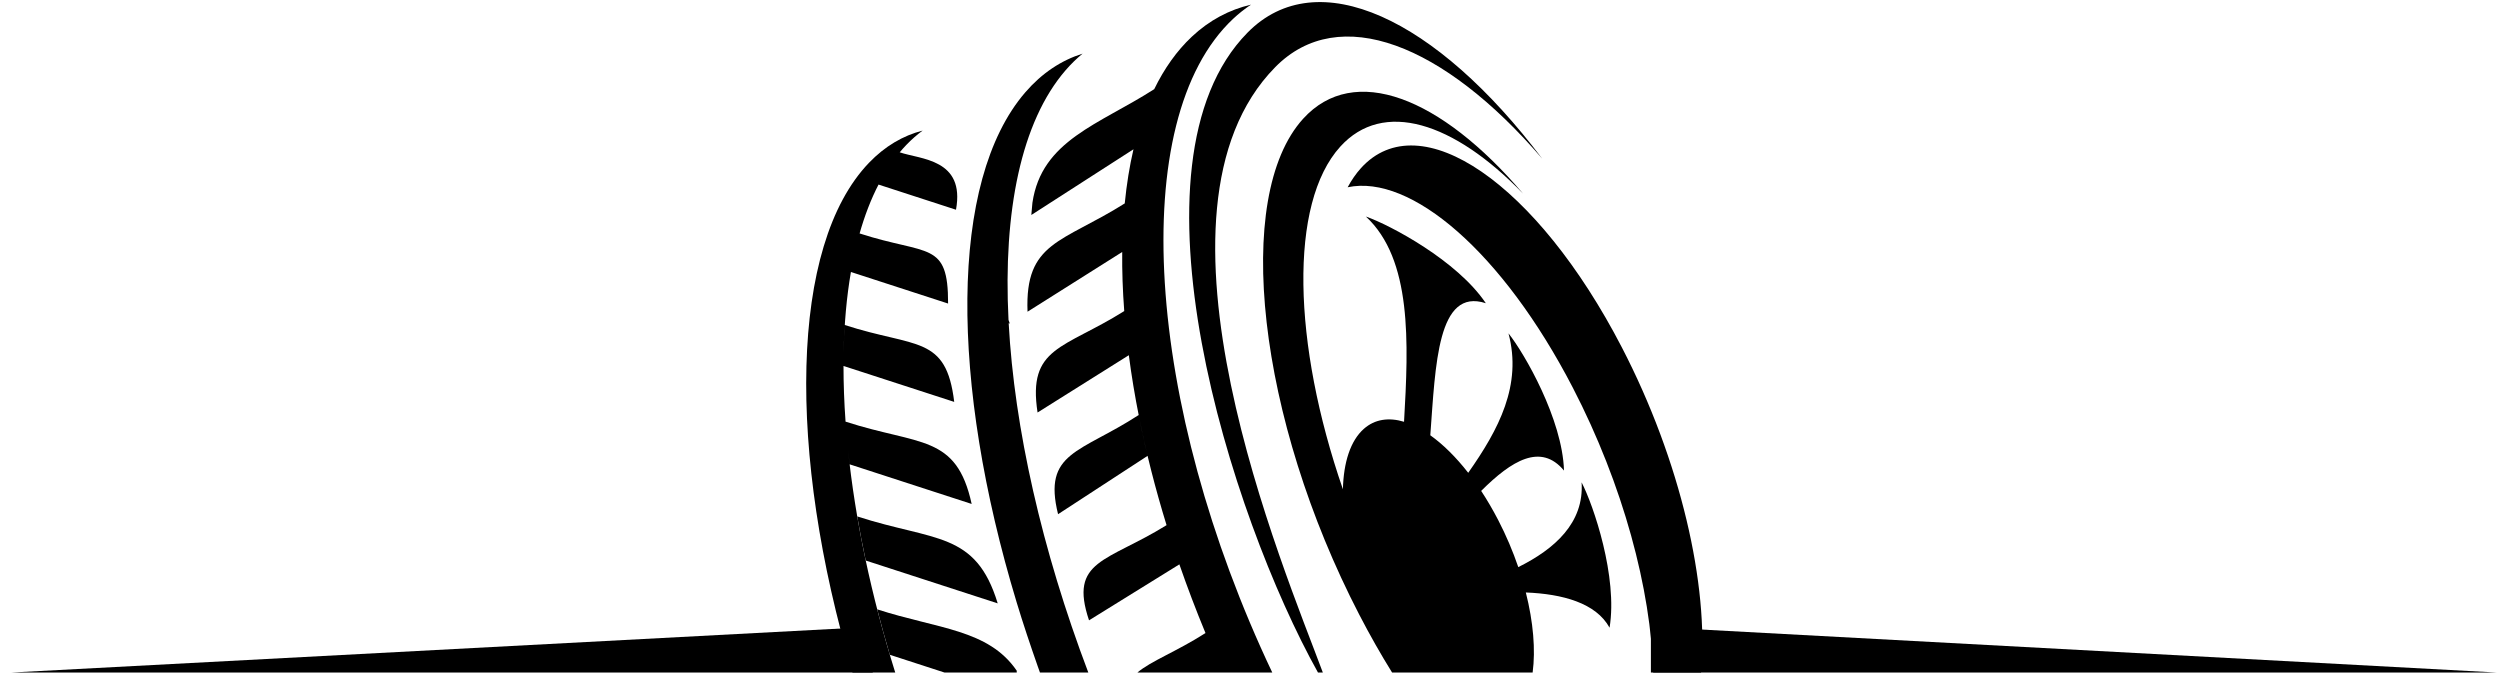 <svg width="204" height="55" viewBox="0 0 204 55" fill="none" xmlns="http://www.w3.org/2000/svg">
<g clip-path="url(#clip0_735_690)">
<path fill-rule="evenodd" clip-rule="evenodd" d="M111.055 13.717C115.874 8.404 125.405 14.953 132.342 28.345C137.152 37.63 139.452 47.765 138.806 54.879H134.9C134.728 48.12 132.45 39.565 128.34 31.631C122.614 20.577 115.12 14.186 109.969 15.281C110.285 14.694 110.646 14.169 111.056 13.717H111.055Z" fill="black"/>
<path fill-rule="evenodd" clip-rule="evenodd" d="M101.801 2.66C107.487 -3.112 117.191 1.489 125.848 12.952C117.809 3.586 109.26 0.199 104.065 5.473C92.411 17.305 104.768 46.331 107.944 54.88H107.548C100.418 42.104 91.298 13.322 101.801 2.66H101.801Z" fill="black"/>
<path fill-rule="evenodd" clip-rule="evenodd" d="M96.22 46.001C96.162 45.834 96.105 45.667 96.048 45.499C96.105 45.666 96.162 45.833 96.22 46.001Z" fill="black"/>
<path fill-rule="evenodd" clip-rule="evenodd" d="M91.778 25.881C91.766 25.733 91.754 25.585 91.743 25.438C91.754 25.585 91.766 25.733 91.778 25.881Z" fill="black"/>
<path fill-rule="evenodd" clip-rule="evenodd" d="M91.953 27.674C91.938 27.536 91.923 27.398 91.909 27.26C91.923 27.398 91.938 27.536 91.953 27.674Z" fill="black"/>
<path fill-rule="evenodd" clip-rule="evenodd" d="M103.818 54.88C93.444 33.02 91.876 9.757 100.614 1.544C101.083 1.103 101.574 0.718 102.083 0.379C100.31 0.791 98.681 1.653 97.246 3.001C96.026 4.148 95.007 5.587 94.185 7.275C89.687 10.164 84.993 11.442 84.245 16.549C84.211 16.875 84.181 17.206 84.156 17.543L92.491 12.181C92.169 13.566 91.932 15.043 91.779 16.598C86.673 19.82 83.621 19.707 83.847 25.436L91.572 20.562C91.557 22.114 91.612 23.724 91.738 25.383C86.79 28.492 83.838 28.283 84.665 33.661L92.112 28.985C92.329 30.646 92.61 32.345 92.956 34.073L92.915 33.867C88.134 36.975 85.078 36.864 86.338 41.959L93.641 37.199C93.391 36.155 93.164 35.119 92.959 34.093C93.531 36.948 94.276 39.882 95.191 42.853C90.331 45.869 87.207 45.683 88.865 50.619L96.237 46.052C96.883 47.915 97.594 49.787 98.368 51.657C95.96 53.193 93.924 53.932 92.81 54.881H103.818V54.88Z" fill="black"/>
<path fill-rule="evenodd" clip-rule="evenodd" d="M79.288 41.123L69.331 37.889C69.282 37.483 69.237 37.079 69.196 36.678C69.784 42.388 71.08 48.586 73.051 54.879H69.563C64.227 36.936 64.426 20.025 70.916 13.277C72.213 11.929 73.685 11.066 75.287 10.655C74.828 10.993 74.385 11.379 73.961 11.82C73.774 12.014 73.593 12.218 73.417 12.429C75.097 13.01 78.771 12.958 78.009 17.114L71.688 15.061L71.72 14.999C71.078 16.228 70.545 17.614 70.119 19.136L70.143 19.049C75.723 20.858 77.376 19.632 77.364 24.769L69.435 22.194C69.084 24.228 68.886 26.442 68.841 28.797C68.856 28.023 68.888 27.264 68.936 26.522C74.737 28.403 77.206 27.332 77.864 32.795L68.83 29.862C68.83 31.329 68.885 32.846 68.997 34.406C75.034 36.364 78.04 35.421 79.288 41.123Z" fill="black"/>
<path fill-rule="evenodd" clip-rule="evenodd" d="M81.413 49.236L70.643 45.739C70.385 44.527 70.154 43.326 69.95 42.14C76.241 44.179 79.62 43.337 81.413 49.236Z" fill="black"/>
<path fill-rule="evenodd" clip-rule="evenodd" d="M77.075 54.88L72.61 53.43C72.24 52.189 71.897 50.952 71.582 49.723C76.527 51.326 80.646 51.342 82.966 54.729V54.88H77.075L77.075 54.88Z" fill="black"/>
<path fill-rule="evenodd" clip-rule="evenodd" d="M84.861 54.88L84.68 54.373C84.071 52.636 83.489 50.902 82.955 49.139C77.54 31.258 77.424 14.78 83.656 7.544C85.013 5.97 86.591 4.926 88.338 4.377C87.85 4.78 87.381 5.235 86.938 5.75C83.327 9.942 81.848 17.236 82.295 26.106C82.33 26.206 82.365 26.304 82.399 26.405L82.308 26.375C82.772 34.892 84.999 44.838 88.807 54.88H84.861V54.88Z" fill="black"/>
<path fill-rule="evenodd" clip-rule="evenodd" d="M106.334 9.692C110.482 5.118 117.553 7.902 124.282 15.8C118.591 9.92 112.856 8.117 109.366 11.966C105.163 16.6 105.475 28.038 109.581 39.923C109.634 37.729 110.195 35.962 111.292 34.992C112.187 34.202 113.325 34.042 114.57 34.417C114.944 27.939 115.226 21.16 111.454 17.668C113.431 18.359 118.91 21.265 121.244 24.743C117.29 23.448 117.141 29.762 116.713 35.519C117.748 36.256 118.801 37.292 119.807 38.581C122.304 35.031 124.217 31.421 123.092 27.202C124.399 28.838 127.495 34.212 127.623 38.399C125.73 36.122 123.345 37.579 120.864 40.058C121.347 40.792 121.812 41.586 122.251 42.433C122.907 43.701 123.455 44.995 123.892 46.276C126.853 44.808 129.277 42.663 129.058 39.36C130.025 41.218 132.023 47.089 131.34 51.221C130.239 49.203 127.497 48.464 124.508 48.346C125.117 50.757 125.309 53.032 125.063 54.879H113.595C112.676 53.4 111.781 51.824 110.918 50.16C102.628 34.159 100.575 16.04 106.334 9.692Z" fill="black"/>
<path fill-rule="evenodd" clip-rule="evenodd" d="M134.713 51.148L203.773 54.88H134.713V51.148Z" fill="black"/>
<path fill-rule="evenodd" clip-rule="evenodd" d="M71.215 51.148V54.88H0.877L71.215 51.148Z" fill="black"/>
</g>
<defs>
<clipPath id="clip0_735_690">
<rect width="204" height="55" fill="white" transform="translate(0 0)"/>
</clipPath>
</defs>
</svg>
